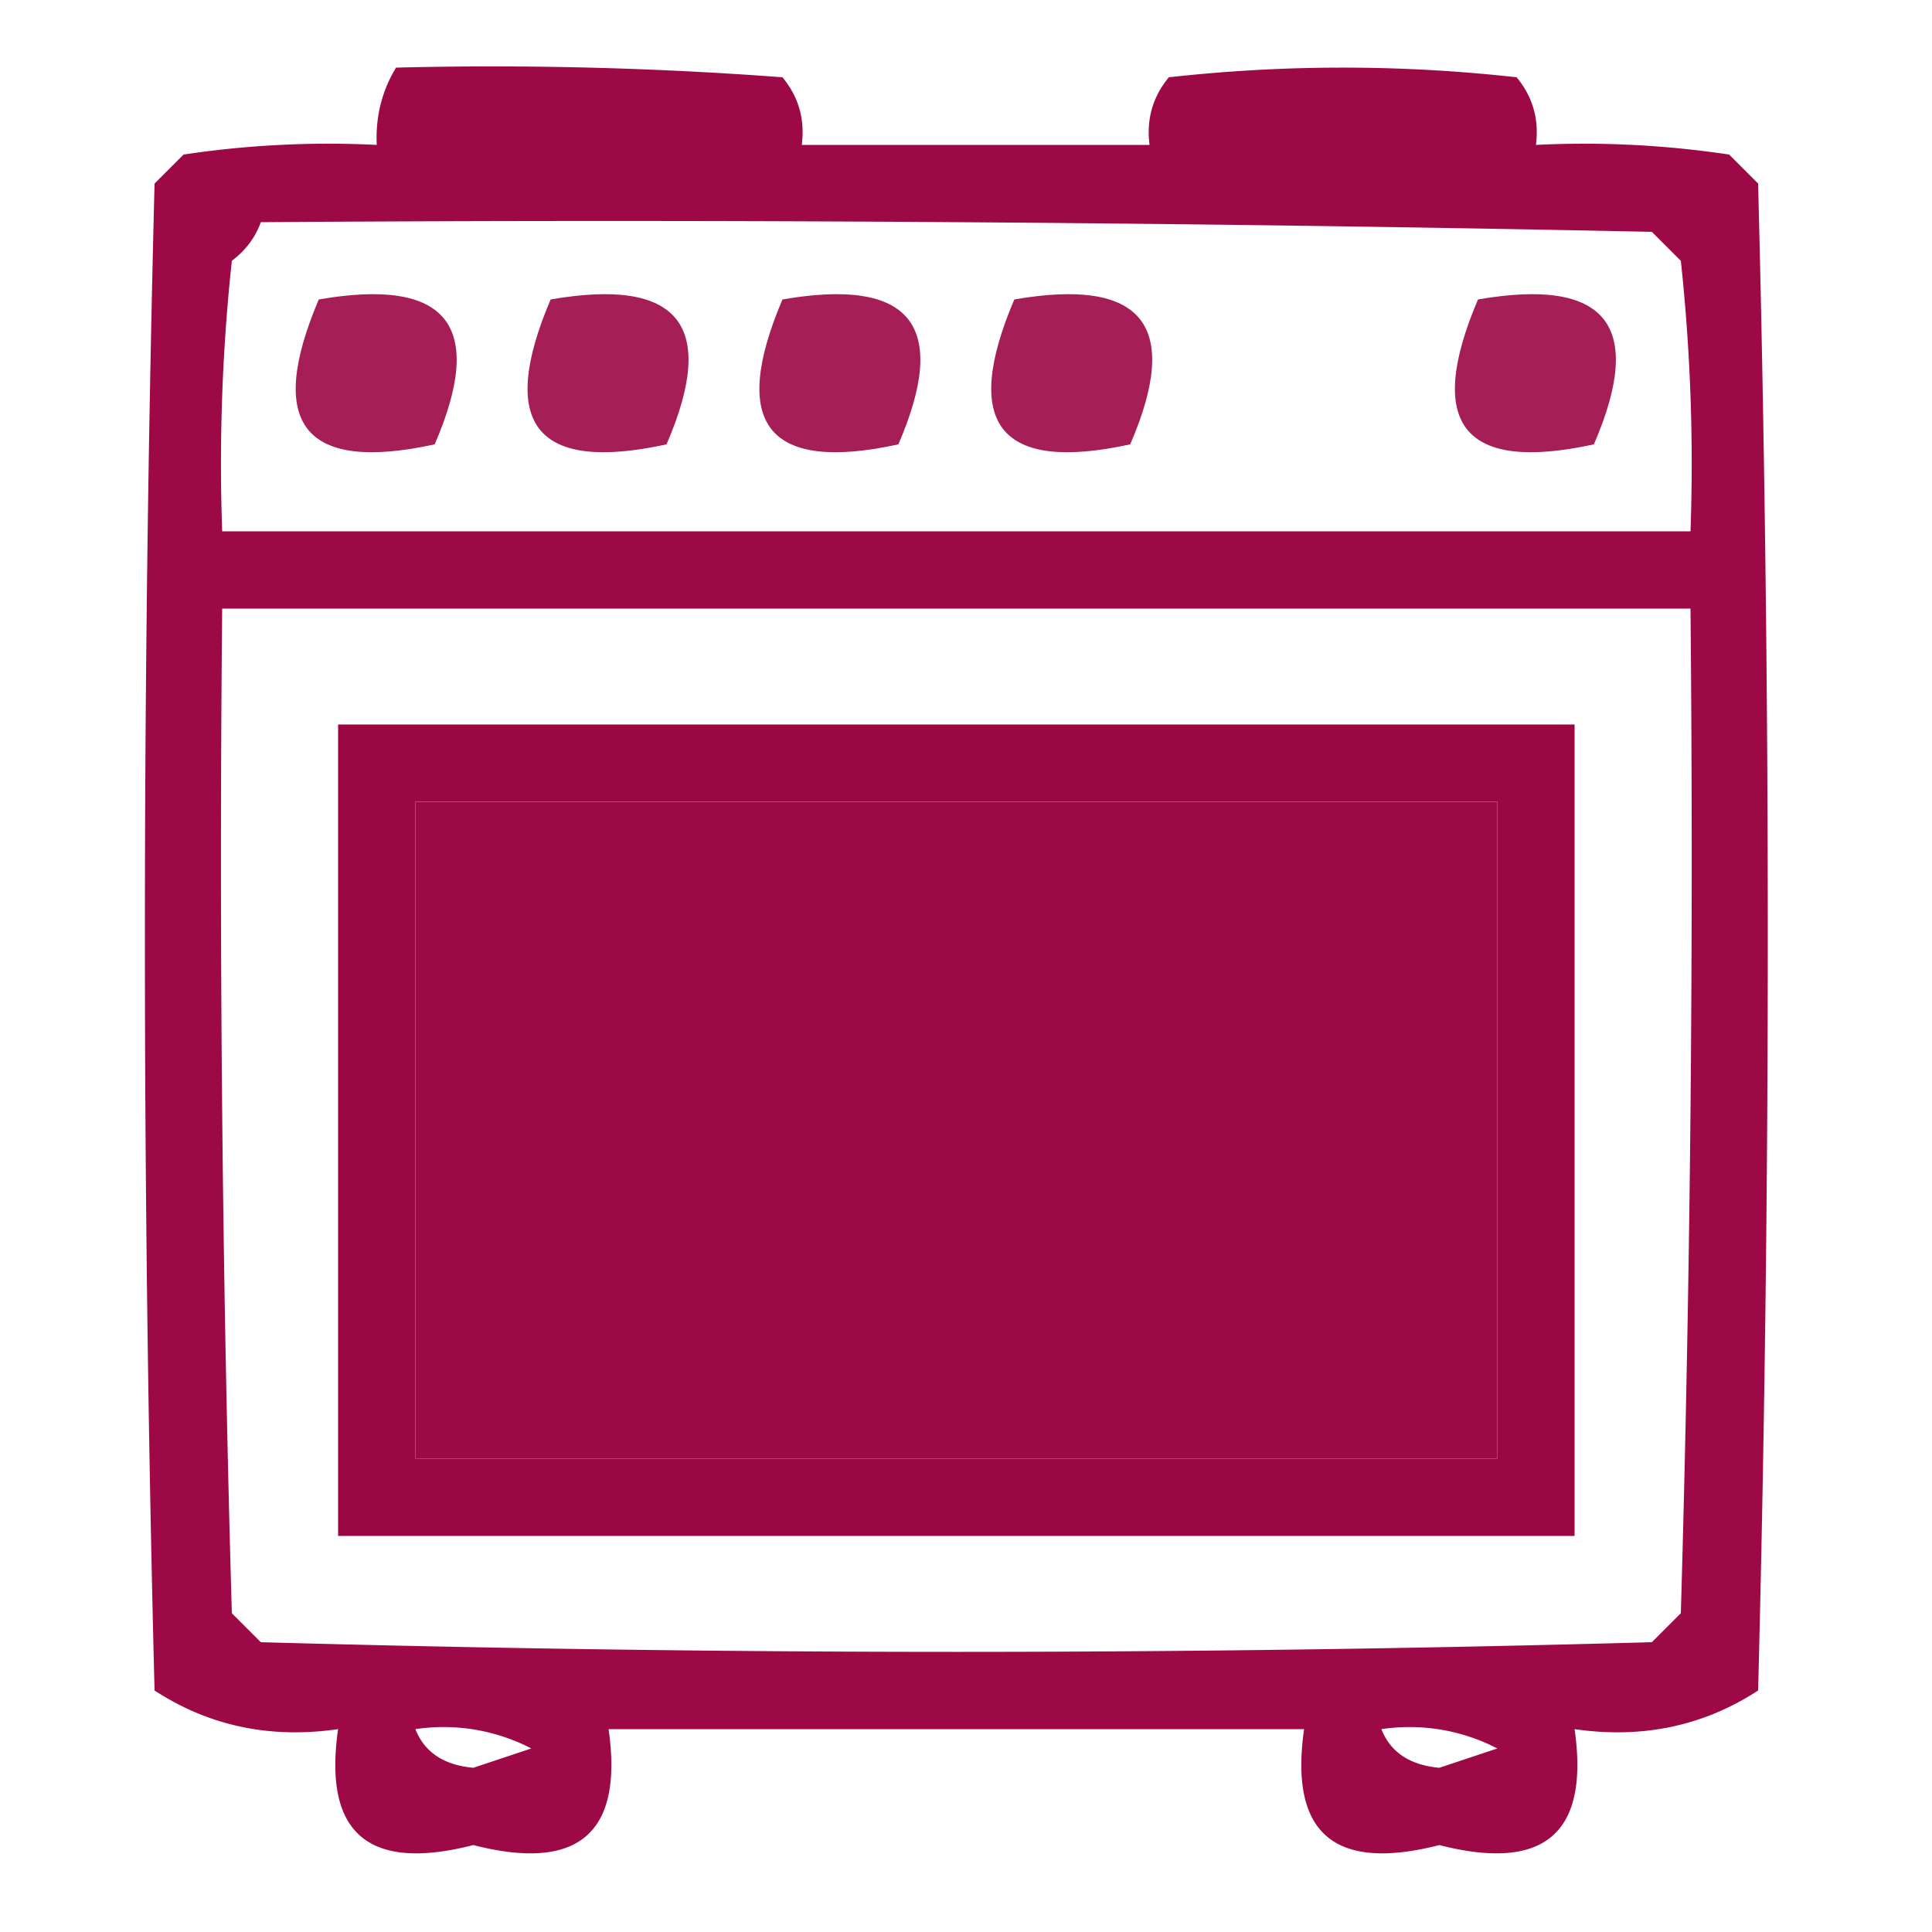 <svg xmlns="http://www.w3.org/2000/svg" width="100" height="100" style="shape-rendering:geometricPrecision;text-rendering:geometricPrecision;image-rendering:optimizeQuality;fill-rule:evenodd;clip-rule:evenodd"><path style="opacity:.991" fill="#9c0745" d="M20.5 3.5c6.675-.166 13.342 0 20 .5.837 1.011 1.17 2.178 1 3.5h18c-.17-1.322.163-2.489 1-3.5 6-.667 12-.667 18 0 .837 1.011 1.17 2.178 1 3.5 3.35-.165 6.683.002 10 .5L91 9.5c.667 26 .667 52 0 78-2.826 1.84-5.993 2.507-9.5 2 .772 5.394-1.562 7.394-7 6-5.438 1.394-7.772-.606-7-6h-36c.772 5.394-1.562 7.394-7 6-5.438 1.394-7.772-.606-7-6-3.507.507-6.674-.16-9.5-2-.667-26-.667-52 0-78L9.5 8a50.438 50.438 0 0 1 10-.5c-.067-1.459.266-2.792 1-4zm-7 8c24.002-.167 48.002 0 72 .5l1.5 1.5c.5 4.655.666 9.322.5 14h-76c-.166-4.678 0-9.345.5-14 .717-.544 1.217-1.21 1.5-2zm-2 20h76c.167 17.337 0 34.67-.5 52L85.5 85c-24 .667-48 .667-72 0L12 83.5c-.5-17.33-.667-34.663-.5-52zm10 10h56v34h-56v-34zm0 48a9.864 9.864 0 0 1 6 1l-3 1c-1.53-.14-2.53-.806-3-2zm50 0a9.864 9.864 0 0 1 6 1l-3 1c-1.53-.14-2.53-.806-3-2z"/><path style="opacity:.905" fill="#9c0746" d="M16.5 15.5c6.658-1.155 8.658 1.345 6 7.5-6.75 1.469-8.75-1.031-6-7.5zM28.5 15.5c6.658-1.155 8.658 1.345 6 7.5-6.75 1.469-8.75-1.031-6-7.5zM40.5 15.5c6.658-1.155 8.658 1.345 6 7.5-6.75 1.469-8.75-1.031-6-7.5zM52.5 15.5c6.658-1.155 8.658 1.345 6 7.5-6.75 1.469-8.75-1.031-6-7.5zM76.5 15.5c6.658-1.155 8.658 1.345 6 7.5-6.75 1.469-8.75-1.031-6-7.5z"/><path style="opacity:1" fill="#9b0745" d="M17.5 37.5h64v42h-64v-42zm4 4v34h56v-34h-56z"/></svg>